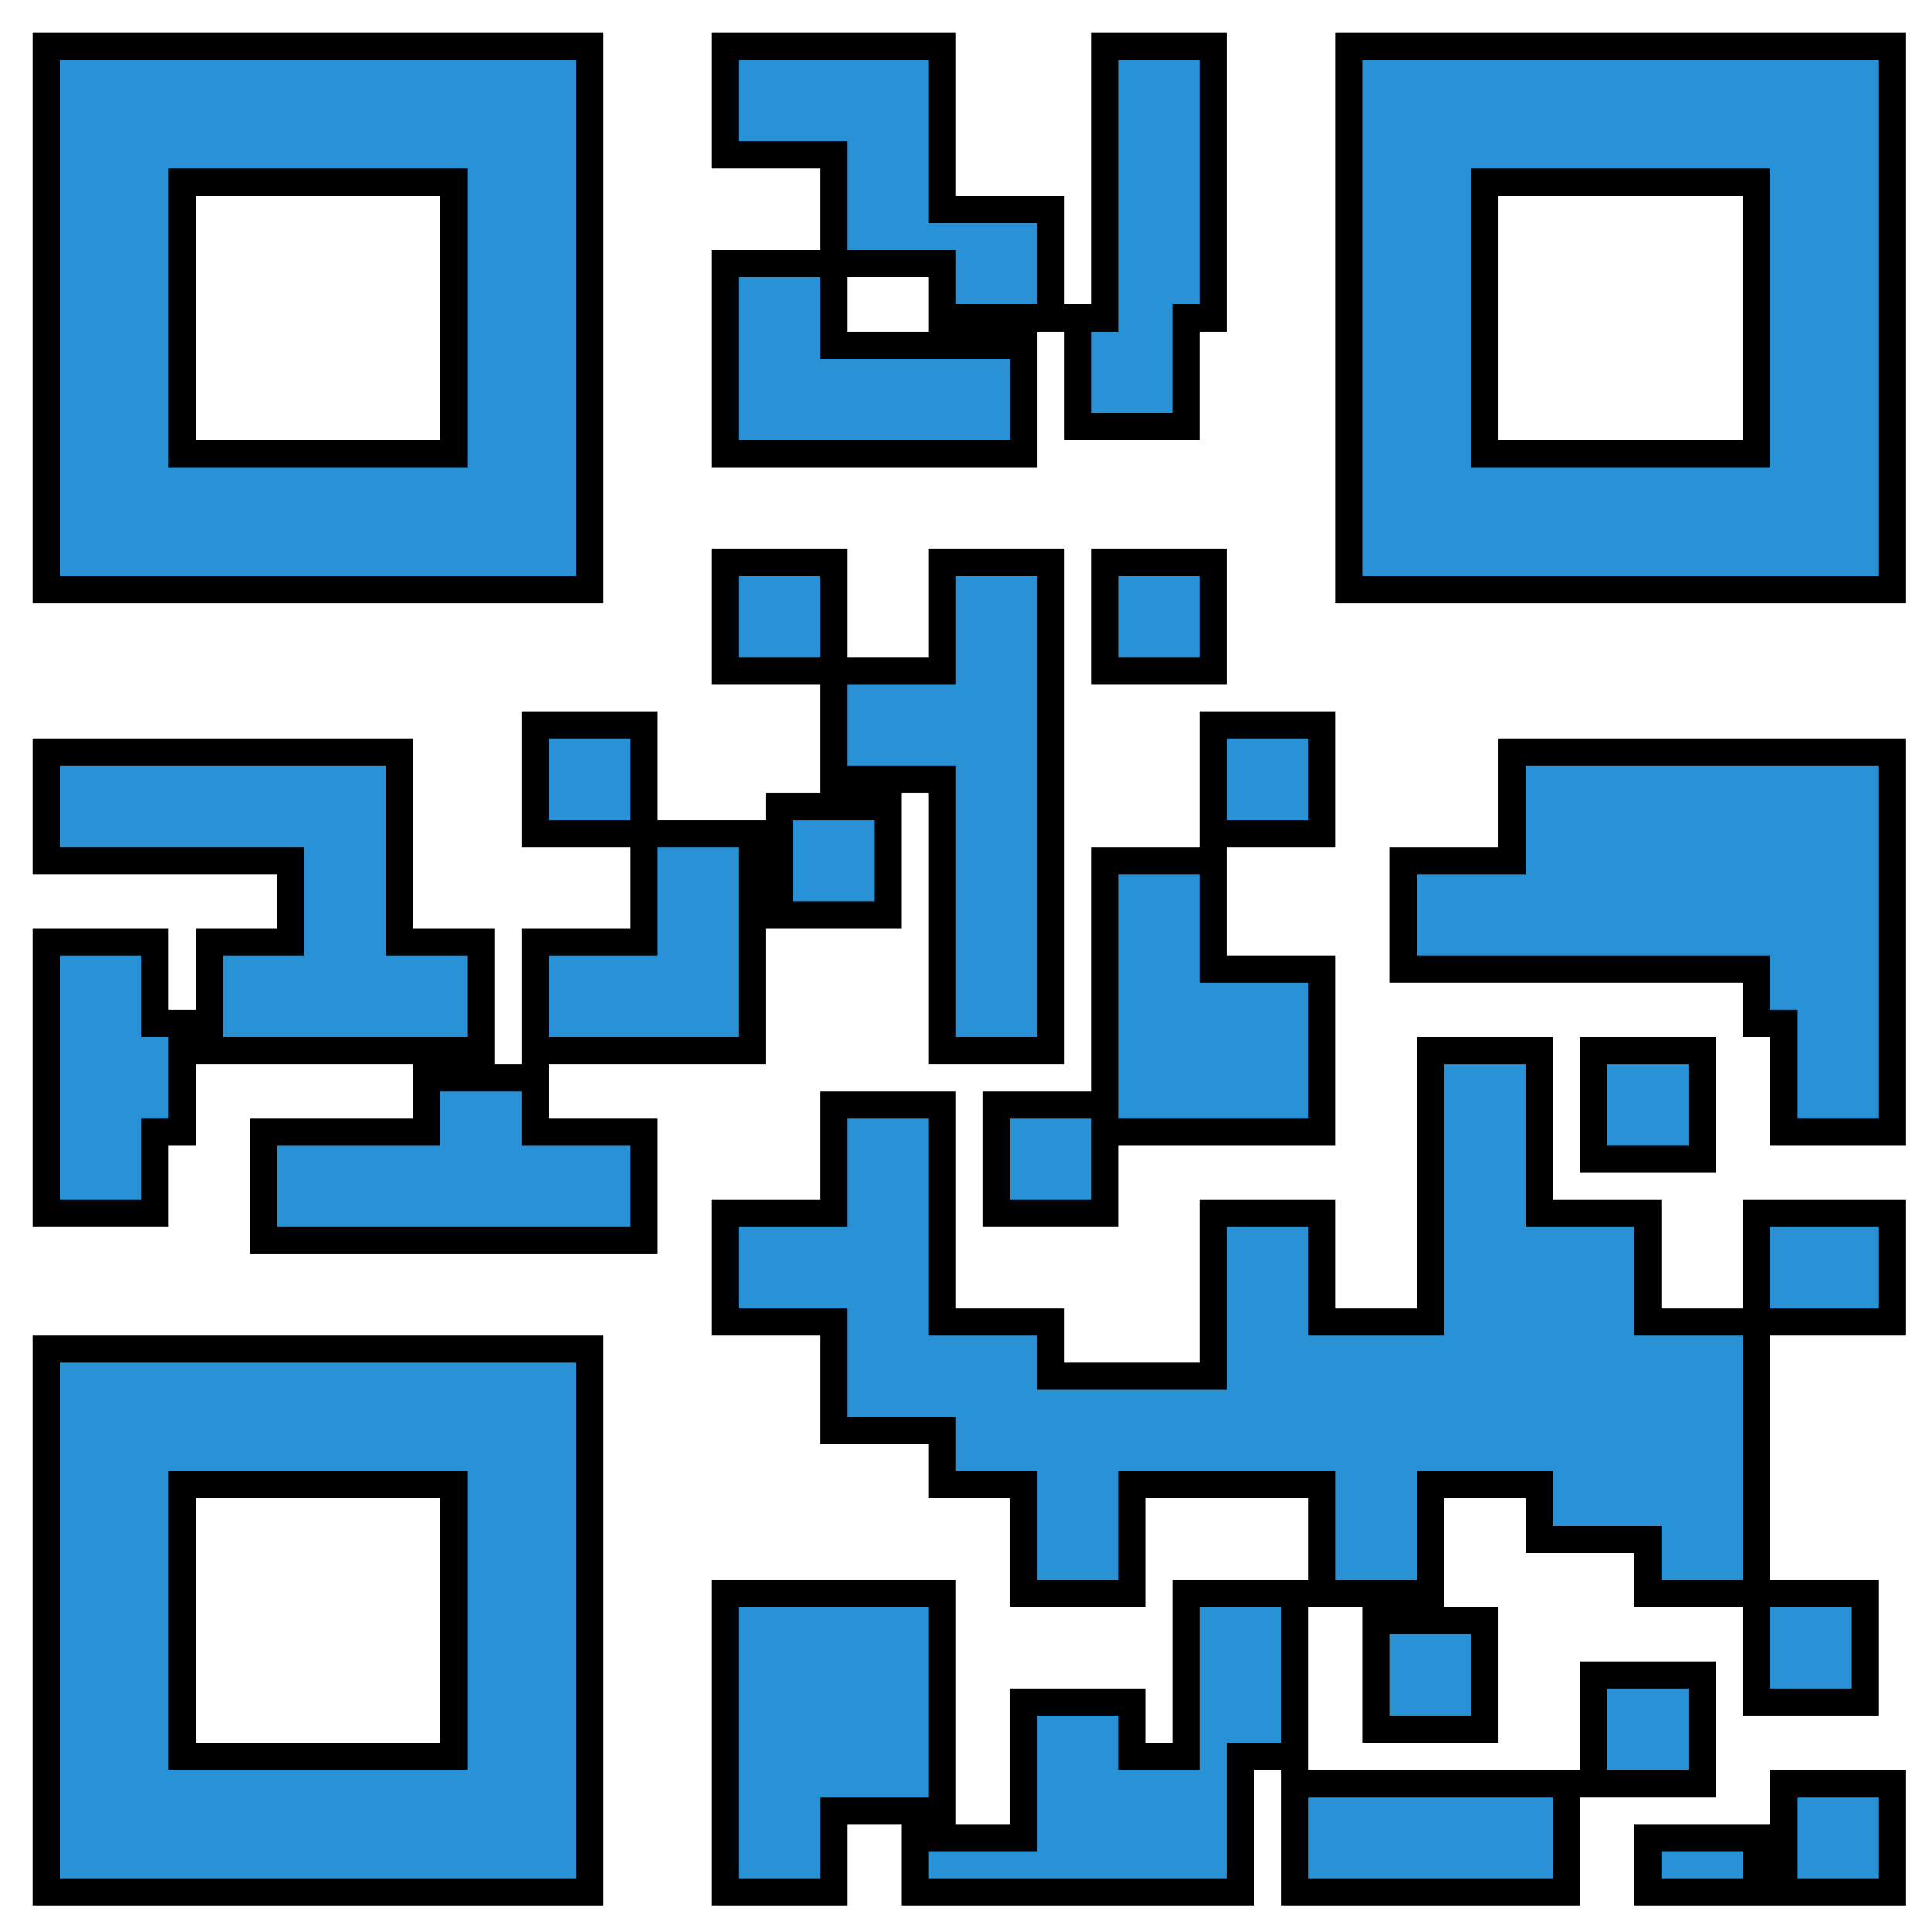 <svg width="64" height="64" xmlns="http://www.w3.org/2000/svg">
 <!-- Created with Method Draw - http://github.com/duopixel/Method-Draw/ -->

 <g>
  <title>background</title>
  <rect fill="#fff" id="canvas_background" height="66" width="66" y="-1" x="-1"/>
  <g display="none" overflow="visible" y="0" x="0" height="100%" width="100%" id="canvasGrid">
   <rect fill="url(#gridpattern)" stroke-width="0" y="0" x="0" height="100%" width="100%"/>
  </g>
 </g>
 <g>
  <title>Layer 1</title>
  <g stroke="null" id="svg_8">
   <g stroke="null" transform="matrix(0.899,0,0,0.899,-555.66,-544.295) " id="svg_4">
    <path id="svg_5" fill="#2991d6" d="m619.804,607.16l0,20l20,0l0,-20l-20,0zm25,0l0,4l4,0l0,4l4,0l0,2l4,0l0,-4l-4,0c0,-2 0,-4 0,-6c-2.667,0 -5.333,0 -8,0zm4,8l-4,0c0,2.333 0,4.667 0,7c3.667,0 7.333,0 11,0l0,-4l-7,0l0,-3zm10,-8l0,10l-1,0l0,4l4,0l0,-4l1,0l0,-10l-4,0zm9,0l0,20l20,0l0,-20l-20,0zm-43,5l10,0l0,10l-10,0l0,-10zm48,0l10,0l0,10l-10,0l0,-10zm-28,14l0,4l4,0l0,-4l-4,0zm4,4l0,4l4,0l0,10l4,0l0,-18l-4,0l0,4l-4,0zm10,-4l0,4l4,0l0,-4l-4,0zm-21,6l0,4l4,0l0,-4l-4,0zm4,4l0,4l-4,0l0,4c2.667,0 5.333,0 8,0c0,-2.667 0,-5.333 0,-8l-4,0zm21,-4l0,4l4,0l0,-4l-4,0zm-43,1l0,4l9,0l0,3l-3,0l0,4l10,0l0,-4l-3,0c0,-2.333 0,-4.667 0,-7c-4.333,0 -8.667,0 -13,0zm54,0l0,4l-4,0l0,4l13,0l0,2l1,0l0,4l4,0l0,-14c-4.667,0 -9.333,0 -14,0zm-27,2l0,4l4,0l0,-4l-4,0zm12,2l0,9l-4,0l0,4l4,0l0,-3l4,0l4,0l0,-6l-4,0l0,-4l-4,0zm-39,3l0,10l4,0l0,-3l1,0l0,-4l-1,0l0,-3l-4,0zm51,4l0,10l-4,0l0,-4l-4,0l0,6l-6,0l0,-2l-4,0l0,-8l-4,0l0,4l-4,0l0,4l4,0l0,4l4,0l0,2l3,0l0,4l4,0l0,-4l3,0l4,0l0,4l4,0l0,-4l4,0l0,2l4,0l0,2l4,0l0,-10l-4,0l0,-4l-4,0l0,-6l-4,0zm12,10l5,0l0,-4l-5,0l0,4zm0,10l0,4l4,0l0,-4l-4,0zm-6,-20l0,4l4,0l0,-4l-4,0zm-43,1l0,2l-6,0l0,4l14,0l0,-4l-4,0l0,-2l-4,0zm-14,10l0,20l20,0l0,-20l-20,0zm5,5l10,0l0,10l-10,0l0,-10zm20,4l0,11l4,0l0,-3l4,0l0,-8c-2.667,0 -5.333,0 -8,0zm17,0l0,6l-2,0l0,-2l-4,0l0,5l-4,0l0,2l4,0l4,0l4,0l0,-5l2,0l0,-6l-4,0zm7,1l0,4l4,0l0,-4l-4,0zm8,2l0,4l4,0l0,-4l-4,0zm-11,4l0,4l6,0l4,0l0,-4l-4,0l-6,0zm18,0l0,4l4,0l0,-4l-4,0zm-5,2l0,2l4,0l0,-2l-4,0z"/>
   </g>
  </g>
 </g>
</svg>